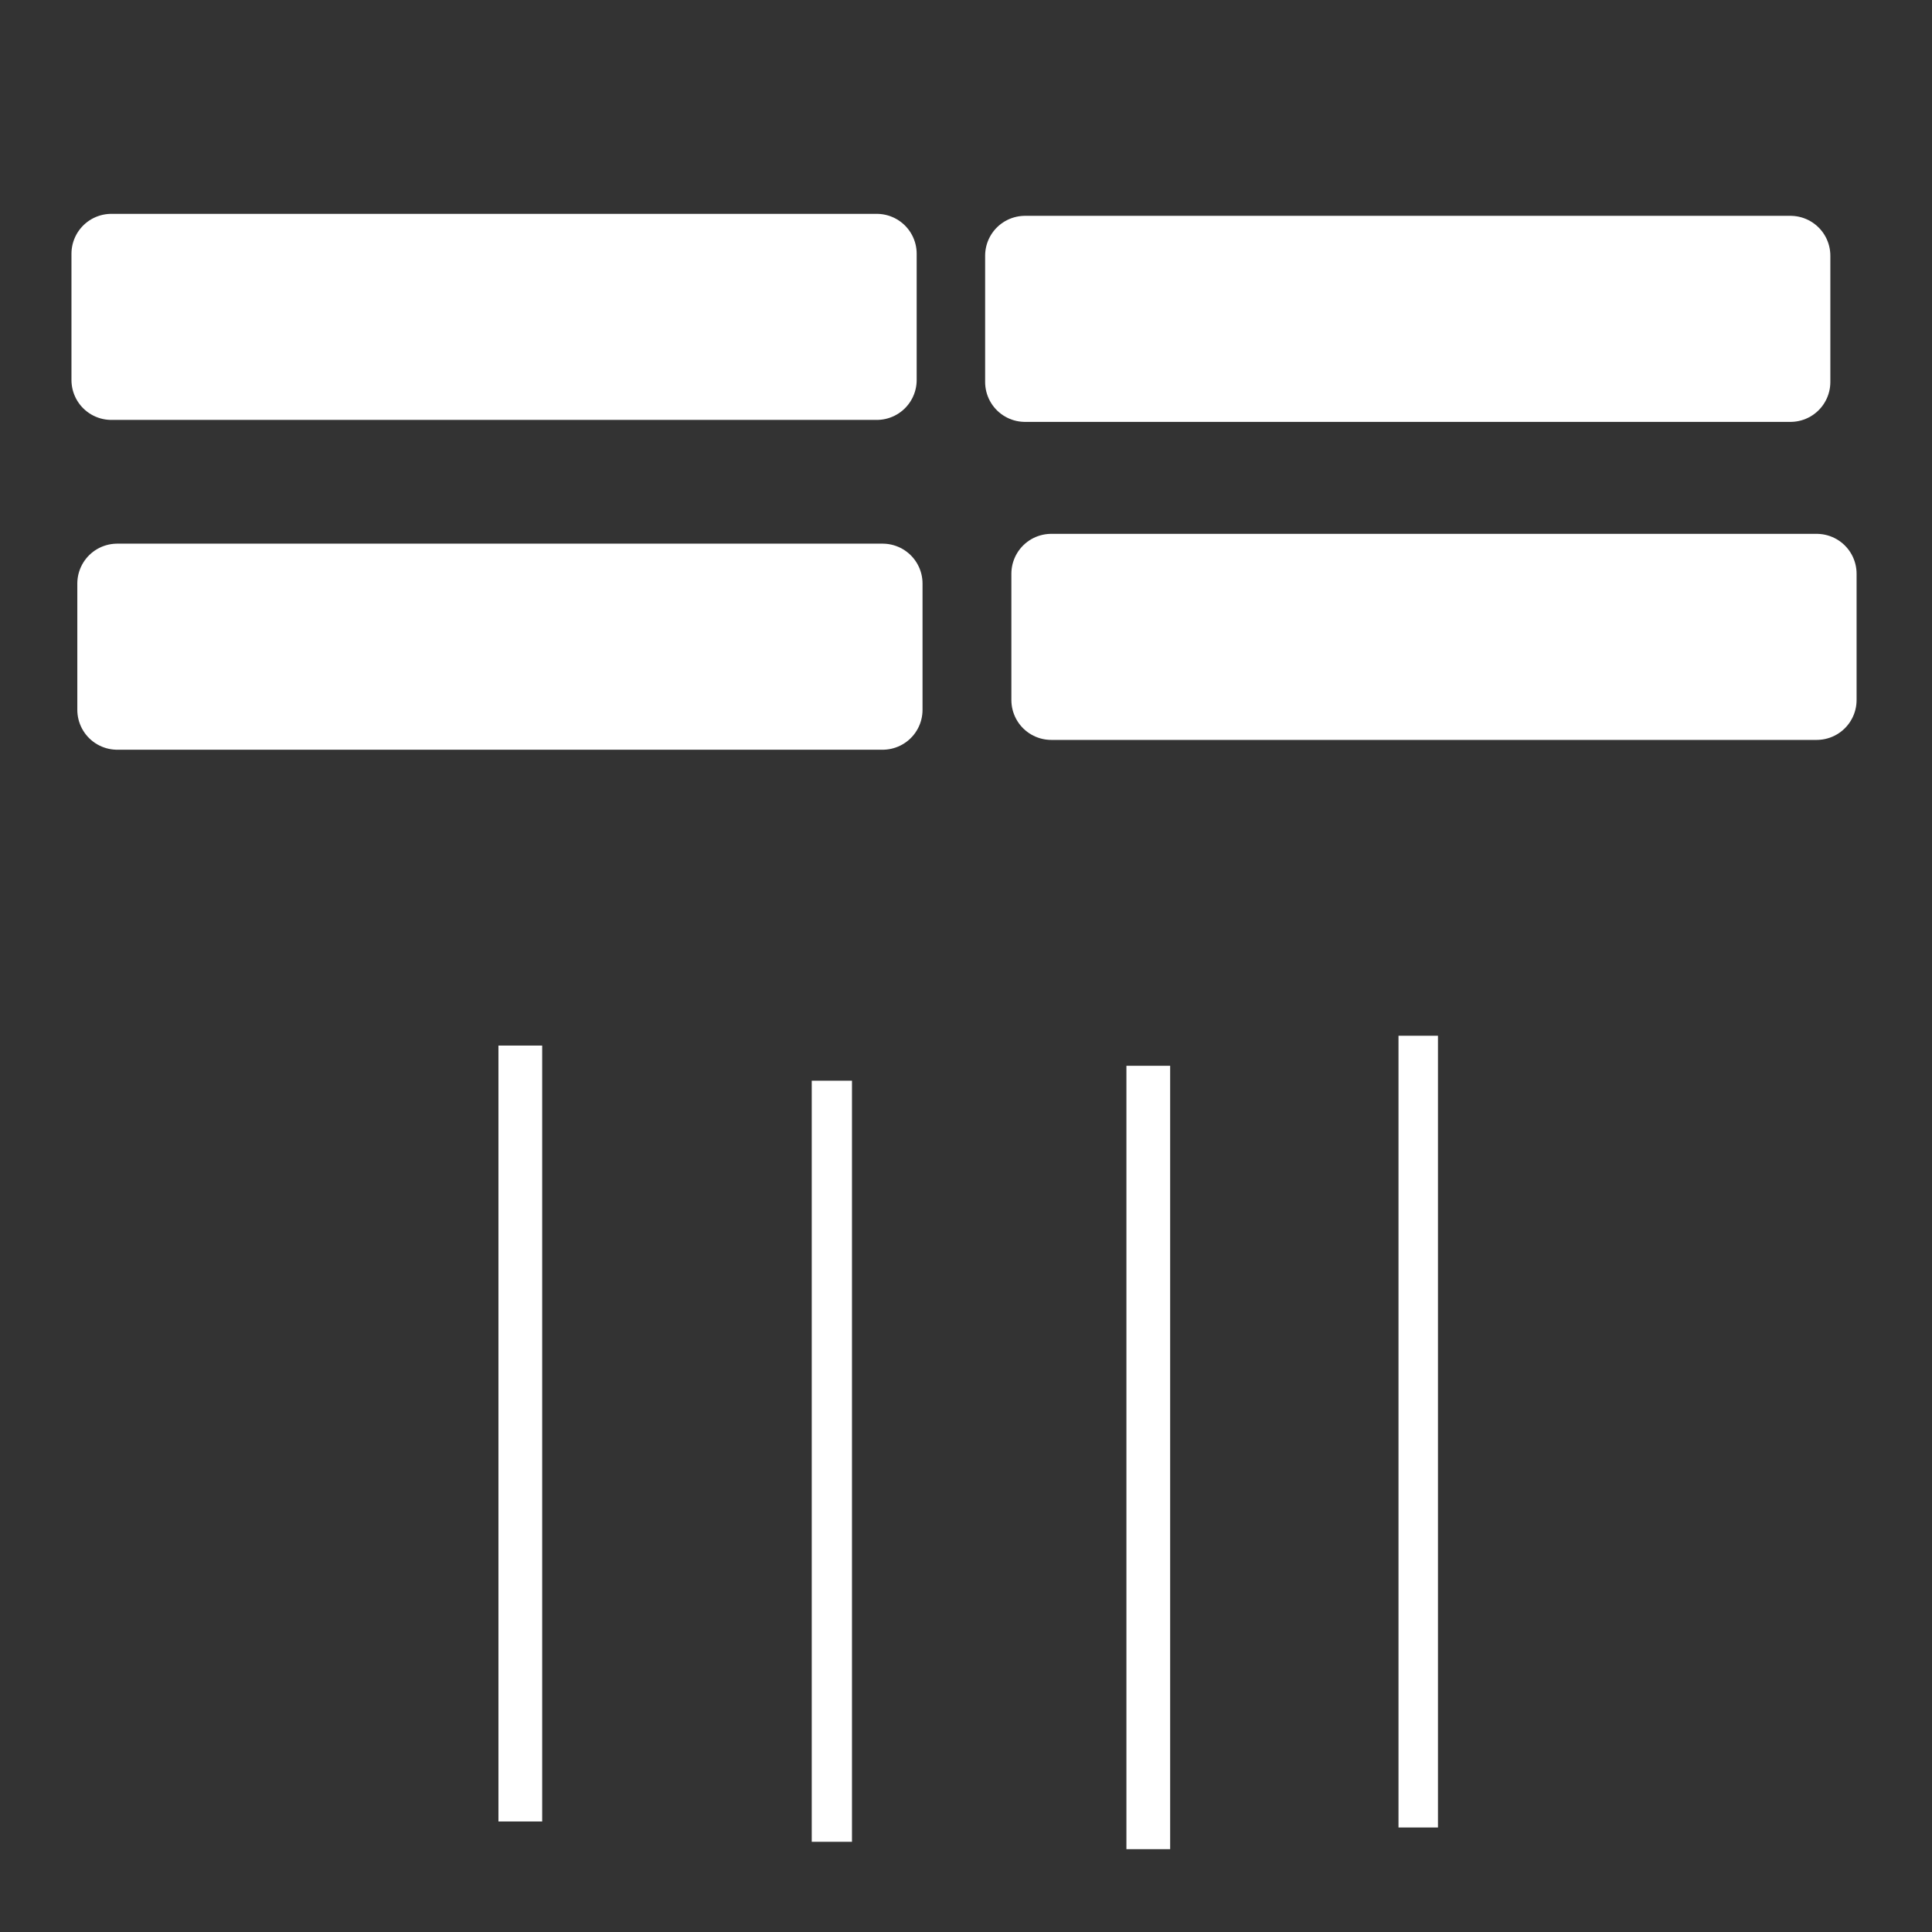 <?xml version="1.0" encoding="utf-8"?>
<svg width="96" height="96" viewBox="0 0 25.4 25.4" version="1.1" id="svg8" xmlns="http://www.w3.org/2000/svg">
  <rect x="0" y="0" width="25.4" height="25.4" fill="#333333" stroke="none"/>
  <rect style="fill: rgb(255, 255, 255); fill-opacity: 1; stroke: rgb(255, 255, 255); stroke-width: 1.049; stroke-linejoin: round; stroke-miterlimit: 4; stroke-dasharray: none; stroke-opacity: 1;" id="rect815" width="10.063" height="1.66" x="1.464" y="3.336"/>
  <rect style="fill: rgb(255, 255, 255); fill-opacity: 1; stroke: rgb(255, 255, 255); stroke-width: 1.049; stroke-linejoin: round; stroke-miterlimit: 4; stroke-dasharray: none; stroke-opacity: 1;" id="rect-1" width="10.063" height="1.66" x="13.476" y="3.362"/>
  <rect x="18.386" y="13.617" width="0.519" height="10.409" style="fill: rgb(255, 255, 255);"/>
  <rect x="10.672" y="14.208" width="0.529" height="10.006" style="fill: rgb(255, 255, 255);"/>
  <rect x="6.553" y="13.746" width="0.575" height="10.201" style="fill: rgb(255, 255, 255);"/>
  <rect style="fill: rgb(255, 255, 255); fill-opacity: 1; stroke: rgb(255, 255, 255); stroke-width: 1.049; stroke-linejoin: round; stroke-miterlimit: 4; stroke-dasharray: none; stroke-opacity: 1;" id="rect-2" width="10.063" height="1.66" x="1.541" y="7.672"/>
  <rect style="fill: rgb(255, 255, 255); fill-opacity: 1; stroke: rgb(255, 255, 255); stroke-width: 1.049; stroke-linejoin: round; stroke-miterlimit: 4; stroke-dasharray: none; stroke-opacity: 1;" id="rect-3" width="10.063" height="1.66" x="13.821" y="7.543"/>
  <rect x="14.809" y="14.012" width="0.575" height="10.299" style="fill: rgb(255, 255, 255);"/>
</svg>